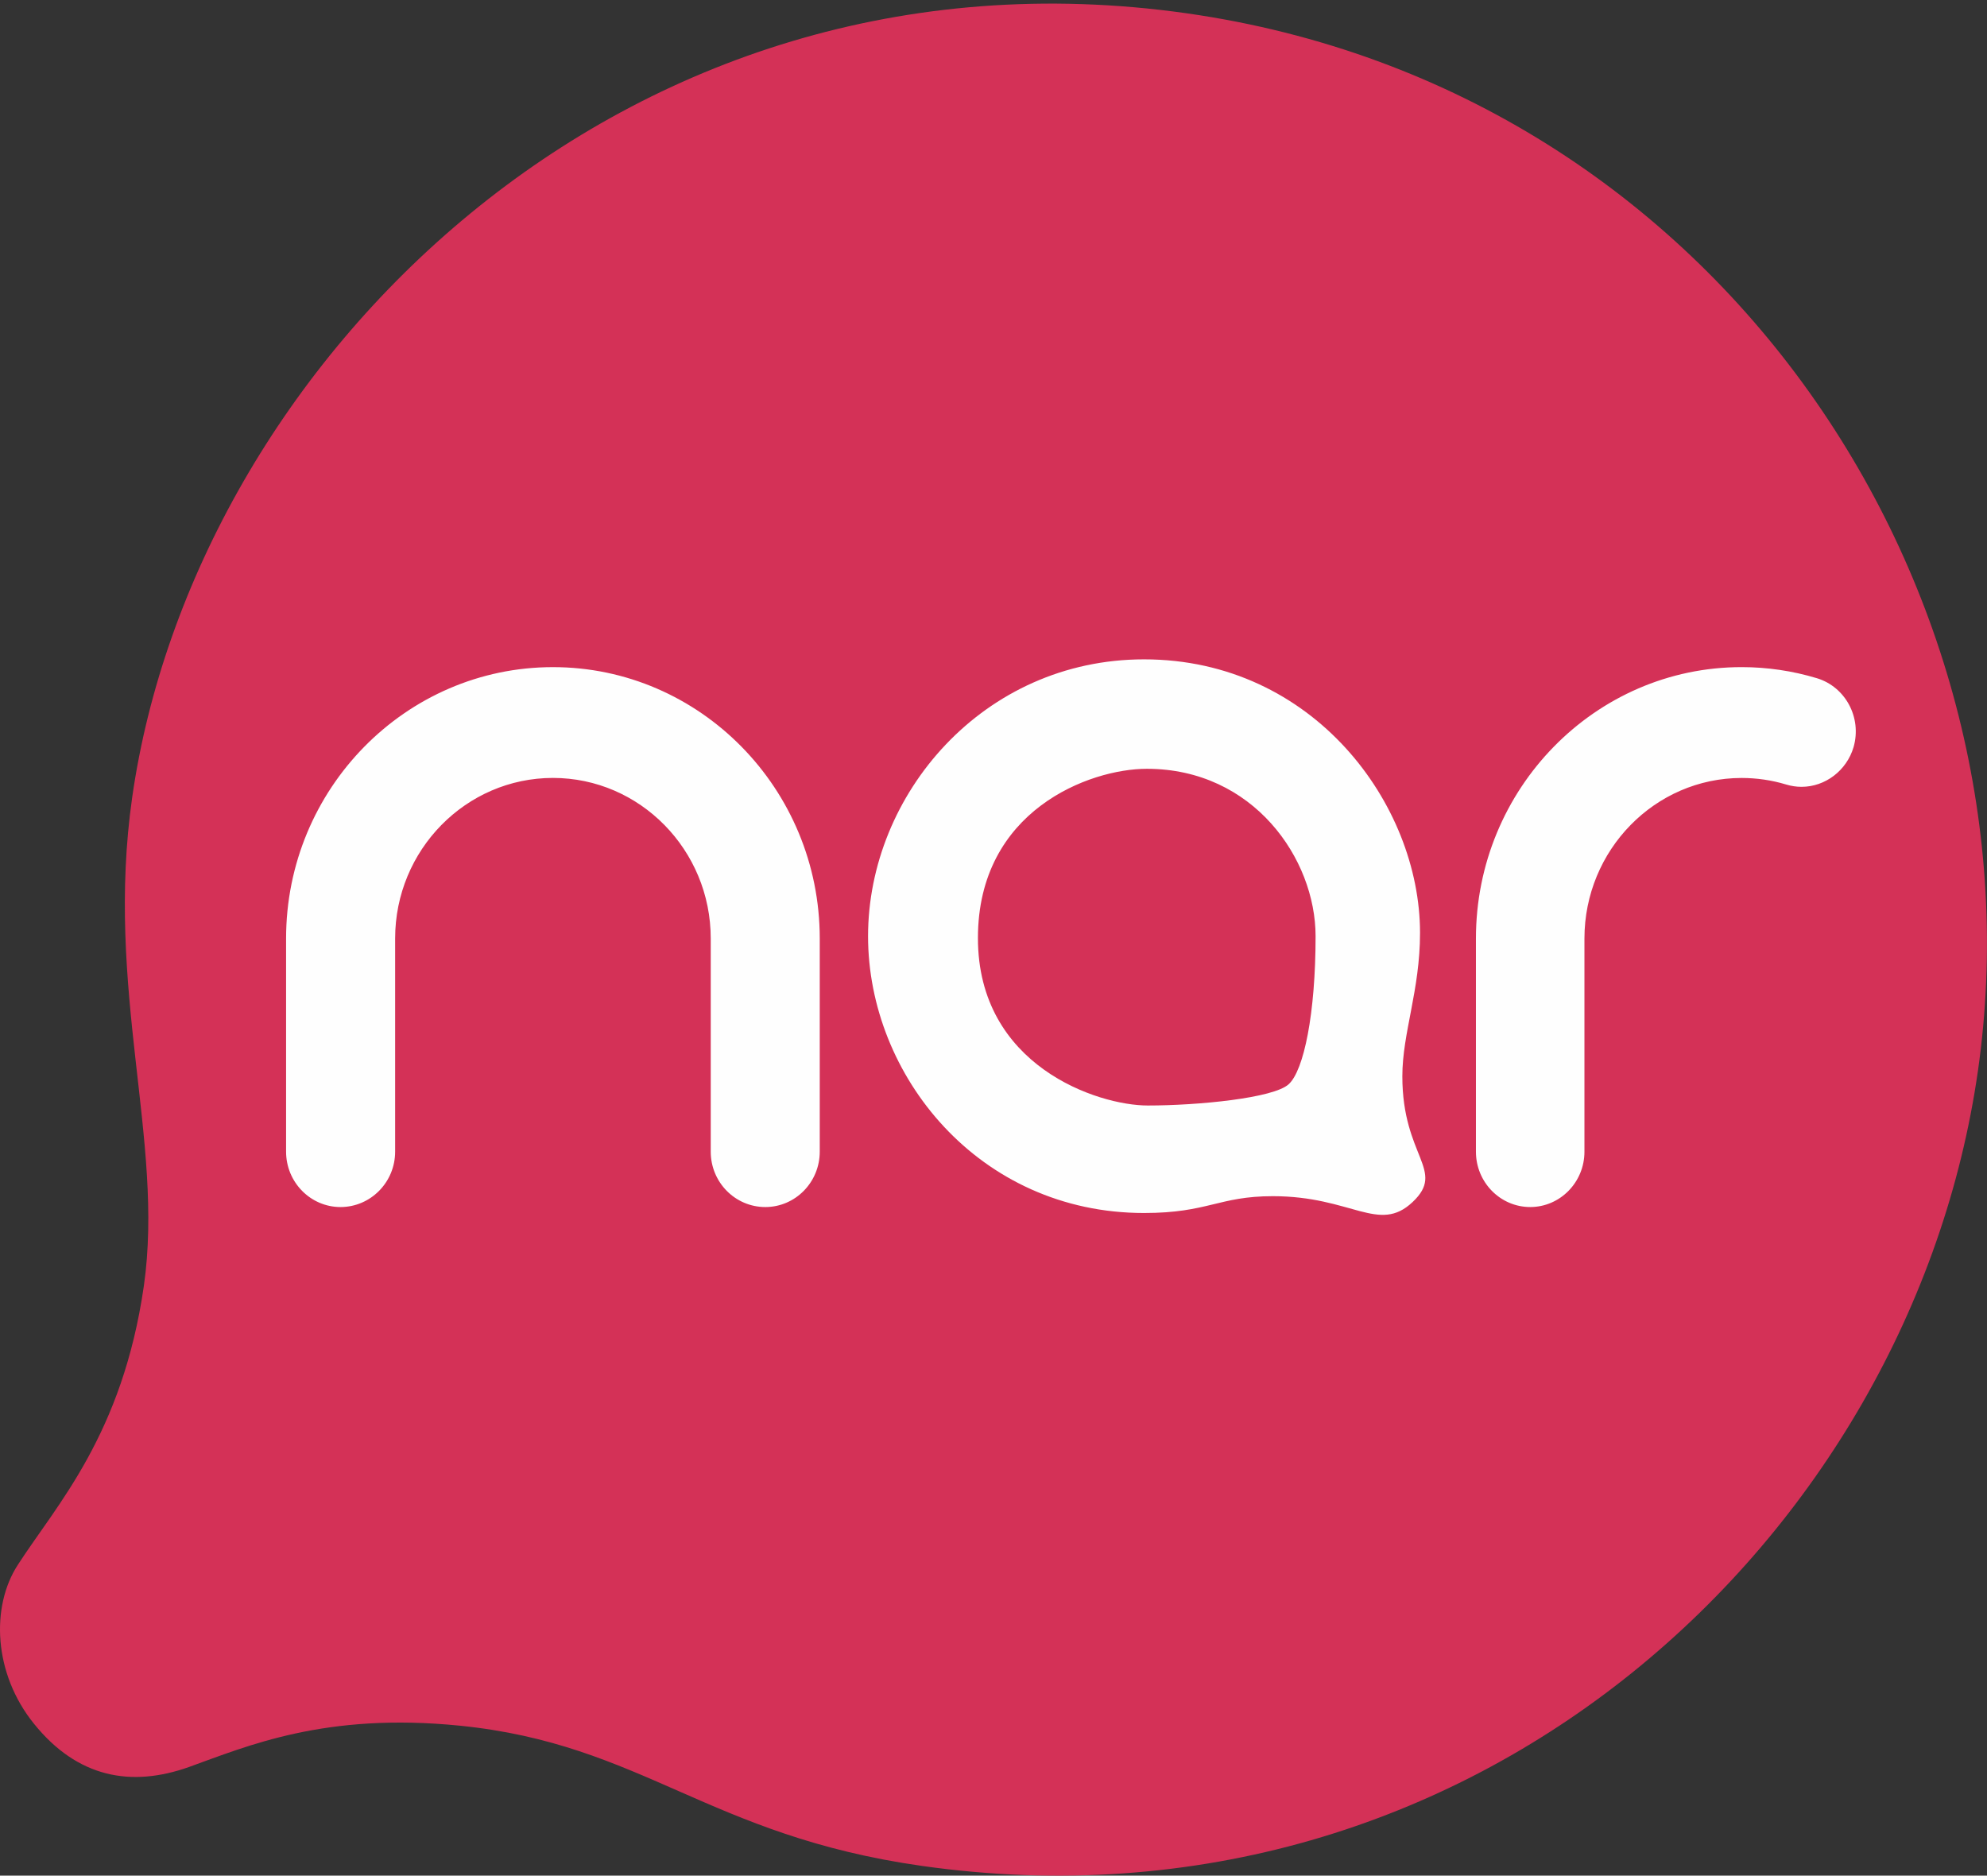 <?xml version="1.0" encoding="UTF-8"?>
<svg width="356px" height="336px" viewBox="0 0 356 336" version="1.1" xmlns="http://www.w3.org/2000/svg" xmlns:xlink="http://www.w3.org/1999/xlink">
    <rect x="0" y="0" width="356" height="336" fill="#333333" stroke="none"/>
    <!-- Generator: Sketch 51.3 (57544) - http://www.bohemiancoding.com/sketch -->
    <title>logo-new</title>
    <desc>Created with Sketch.</desc>
    <defs></defs>
    <g id="demo" stroke="none" stroke-width="1" fill="none" fill-rule="evenodd">
        <g id="logo-new" transform="translate(-3, 0)">
            <g transform="translate(3, 0)">
                <path d="M354.374,191.842 C366.565,106.645 308.943,16.076 212.602,2.382 C111.225,-12.001 34.742,65.576 23.686,142.817 C18.765,177.297 29.482,204.345 25.779,230.325 C21.942,257.033 10.13,269.574 3.201,280.312 C-1.677,287.821 -1.181,299.788 6.083,308.785 C13.898,318.486 23.516,320.209 33.831,316.548 C44.275,312.803 58.228,306.706 82.386,309.137 C115.137,312.438 126.774,328.804 165.151,334.253 C264.277,348.319 342.438,275.28 354.374,191.842" id="Fill-1" fill="#D43157"></path>
                <path d="M325.52,121.493 C330.648,123.044 333.608,128.557 332.095,133.833 C330.867,138.014 327.04,140.951 322.764,140.951 C321.845,140.951 320.908,140.807 320.008,140.535 C317.44,139.758 314.748,139.364 312.038,139.364 C296.511,139.364 283.876,152.278 283.876,168.128 L283.876,206.315 C283.876,211.784 279.519,216.227 274.159,216.227 C268.794,216.227 264.435,211.784 264.435,206.315 L264.435,168.128 C264.435,141.314 285.785,119.507 312.038,119.507 C316.614,119.507 321.153,120.176 325.52,121.493 Z M99.068,119.509 C125.422,119.509 146.87,141.309 146.87,168.12 L146.87,206.309 C146.87,211.786 142.496,216.229 137.118,216.229 C131.716,216.229 127.339,211.786 127.339,206.309 L127.339,168.12 C127.339,152.271 114.658,139.356 99.068,139.356 C83.476,139.356 70.794,152.271 70.794,168.12 L70.794,206.309 C70.794,211.786 66.399,216.229 61.006,216.229 C55.641,216.229 51.256,211.786 51.256,206.309 L51.256,168.12 C51.256,141.309 72.714,119.509 99.068,119.509 Z M251.25,192.809 C251.25,185.04 254.419,177.42 254.419,167.12 C254.419,144.024 235.26,118.115 204.973,118.115 C176.191,118.115 155.525,142.264 155.525,167.719 C155.525,192.645 175.365,217.295 204.973,217.295 C216.465,217.295 218.31,214.282 228.047,214.282 C242.207,214.282 247.02,221.045 253.079,215.342 C259.139,209.629 251.25,207.298 251.25,192.809 M230.883,194.232 C228.155,196.727 214.602,198.039 205.647,198.039 C196.663,198.039 175.21,190.939 175.21,168.046 C175.21,145.155 195.234,137.721 205.469,137.721 C224.568,137.721 235.706,153.853 235.706,167.709 C235.706,181.554 233.613,191.757 230.883,194.232" id="Fill-8" fill="#FEFEFE"></path>
            </g>
        </g>
    </g>
</svg>